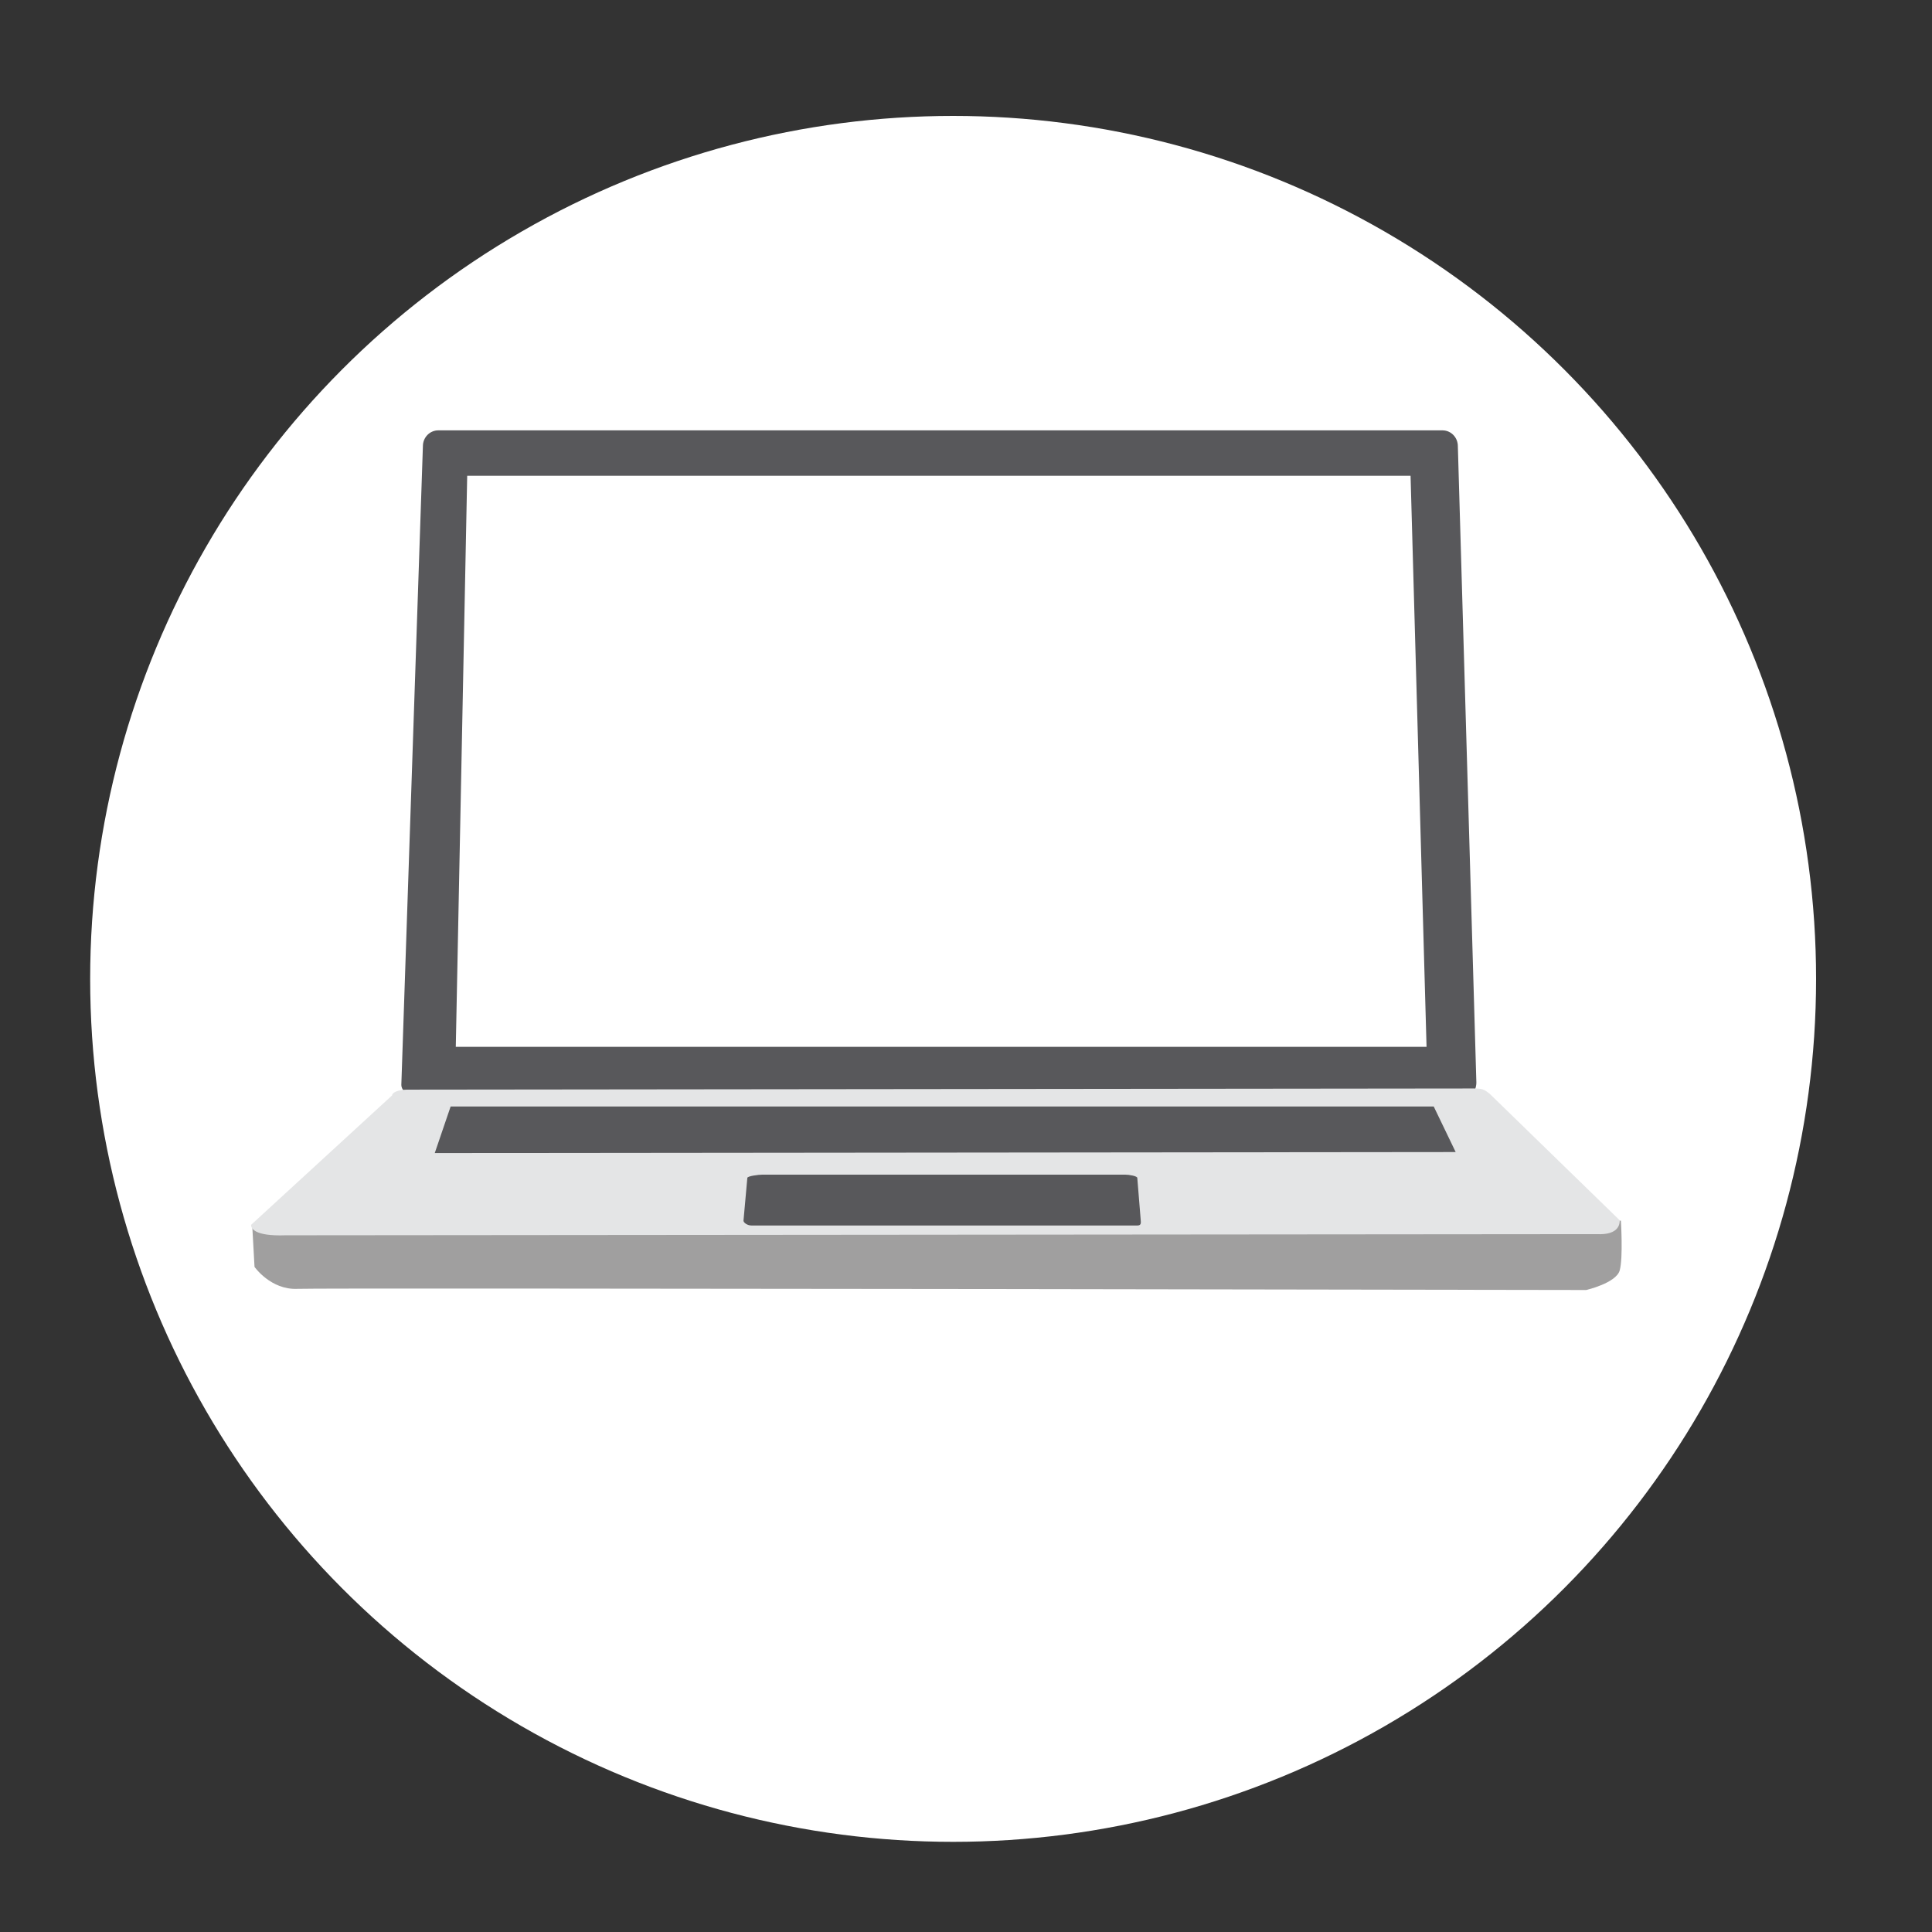 <?xml version="1.0" encoding="utf-8"?>
<!-- Generator: Adobe Illustrator 16.0.0, SVG Export Plug-In . SVG Version: 6.00 Build 0)  -->
<!DOCTYPE svg PUBLIC "-//W3C//DTD SVG 1.1//EN" "http://www.w3.org/Graphics/SVG/1.1/DTD/svg11.dtd">
<svg version="1.1" id="Calque_1" xmlns="http://www.w3.org/2000/svg" xmlns:xlink="http://www.w3.org/1999/xlink" x="0px" y="0px"
	 width="150px" height="150px" viewBox="0 0 150 150" enable-background="new 0 0 150 150" xml:space="preserve">
<rect x="0" y="0" width="150" height="150" fill="#333333" stroke="none"/>
<circle fill="#FFFFFF" cx="74" cy="76" r="67"/>
<path fill="#58585B" d="M114.625,84.055c0,0.676-0.6,1.652-1.257,1.652l-79.342-0.366c-1.431,0.55-2.867-0.427-2.867-1.103
	l1.675-49.601c0-0.675,0.534-1.224,1.192-1.224h77.971c0.657,0,1.19,0.549,1.19,1.224L114.625,84.055z"/>
<path fill="#A09F9F" d="M19.582,95.131l0.179,3.23c0,0,1.257,1.795,3.321,1.705s100.07,0.09,100.07,0.09s2.332-0.539,2.603-1.525
	s0.091-3.859,0.091-3.859L19.582,95.131z"/>
<path fill="#E4E5E6" d="M125.754,94.742c0,0.221,0,1.166-1.795,1.076l-101.775,0.09c-2.513,0.09-2.692-0.588-2.692-0.809
	l10.949-10.052c0-0.221,0.486-0.448,1.167-0.448l82.806-0.09c0.682,0,0.807,0.069,1.232,0.399L125.754,94.742z"/>
<path fill="#58585B" d="M88.564,94.714c0,0.142,0.088,0.433-0.248,0.433H58.344c-0.333,0-0.62-0.229-0.62-0.371l0.299-3.323
	c0-0.142,0.863-0.255,1.198-0.255h28.121c0.334,0,0.957,0.113,0.957,0.255L88.564,94.714z"/>
<polygon fill="#FFFFFF" points="36.273,36.942 109.516,36.942 110.757,81.277 35.387,81.277 "/>
<polygon fill="#58585B" points="113.018,89.445 33.754,89.525 34.987,85.908 111.314,85.908 "/>
</svg>
